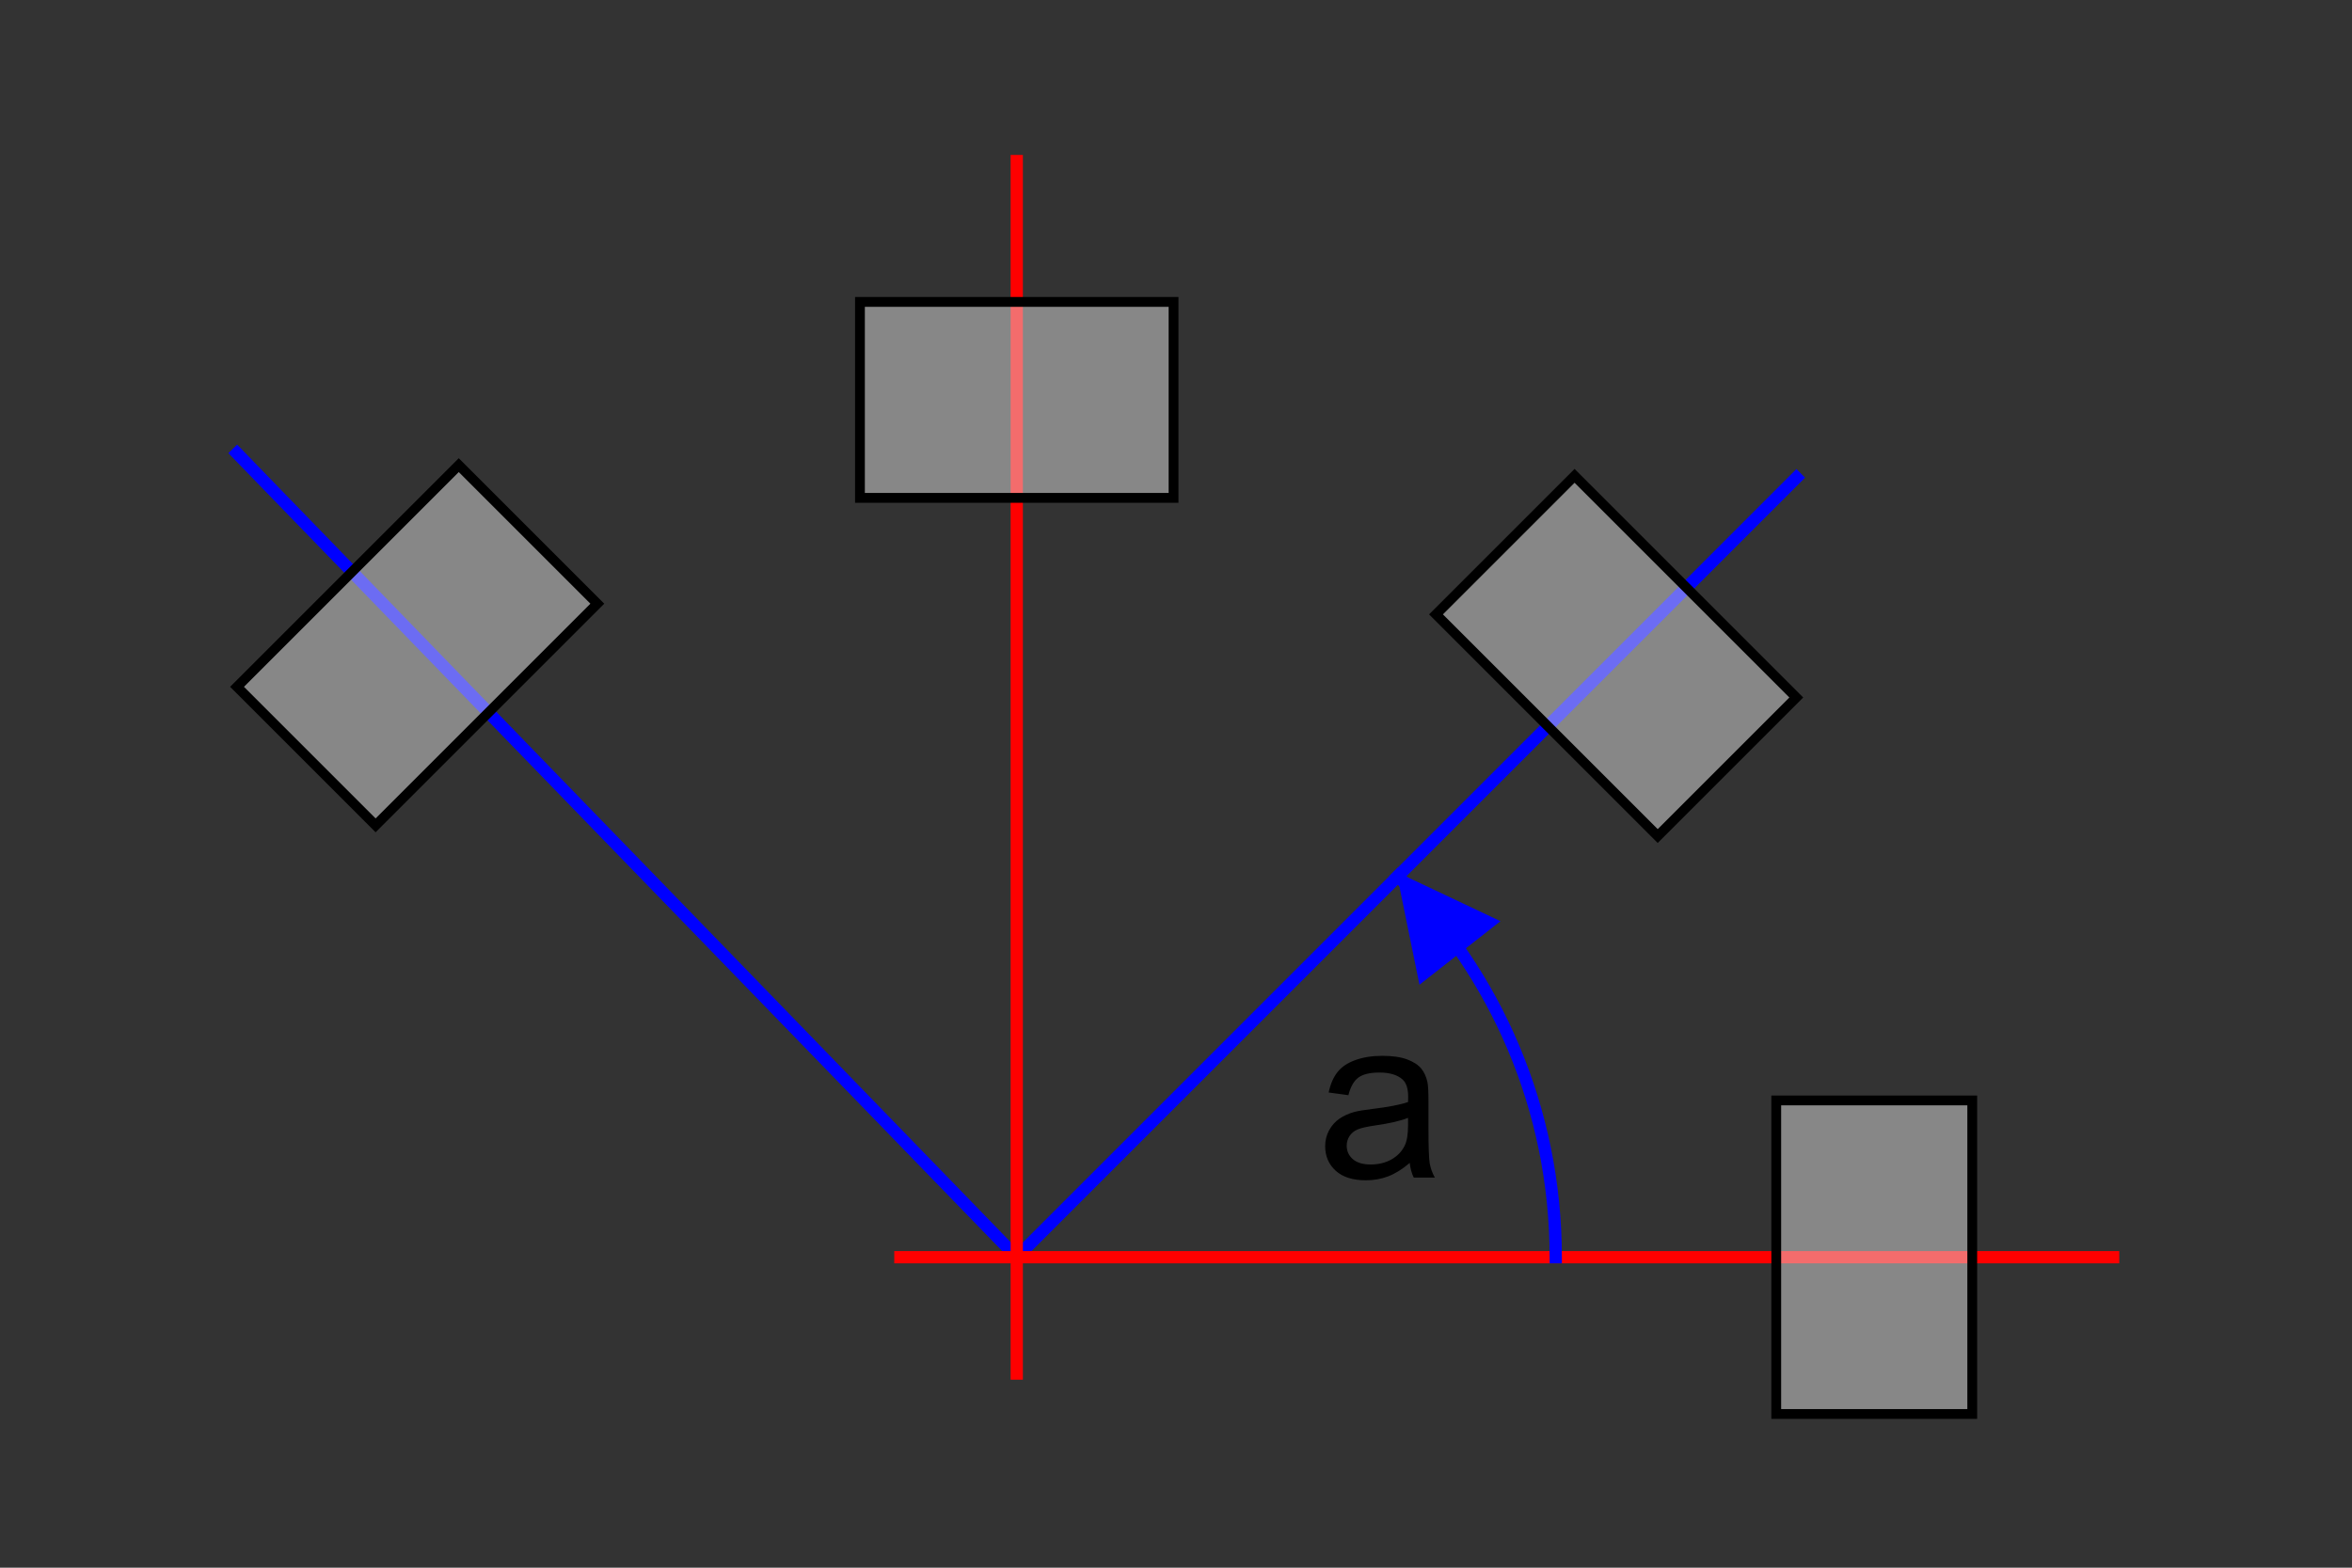<?xml version="1.0" encoding="UTF-8" standalone="no"?>
<svg
   xmlns:dc="http://purl.org/dc/elements/1.1/"
   xmlns:cc="http://creativecommons.org/ns#"
   xmlns:rdf="http://www.w3.org/1999/02/22-rdf-syntax-ns#"
   xmlns:svg="http://www.w3.org/2000/svg"
   xmlns="http://www.w3.org/2000/svg"
   xmlns:sodipodi="http://sodipodi.sourceforge.net/DTD/sodipodi-0.dtd"
   xmlns:inkscape="http://www.inkscape.org/namespaces/inkscape"
   width="1536"
   height="1024"
   id="svg4476"
   version="1.1"
   inkscape:version="0.48.2 r9819"
   sodipodi:docname="RotateDialog.svg">
  <rect width="100%" height="100%" fill="#333333" stroke="none"/>
  <sodipodi:namedview
     pagecolor="#ffffff"
     bordercolor="#666666"
     borderopacity="1"
     objecttolerance="10"
     gridtolerance="10"
     guidetolerance="10"
     inkscape:pageopacity="0"
     inkscape:pageshadow="2"
     inkscape:window-width="640"
     inkscape:window-height="480"
     id="namedview4516"
     showgrid="false"
     inkscape:zoom="0.21875"
     inkscape:cx="768"
     inkscape:cy="512"
     inkscape:window-x="0"
     inkscape:window-y="0"
     inkscape:window-maximized="0"
     inkscape:current-layer="svg4476" />
  <defs
     id="defs4478" />
  <g
     stroke-width="8"
     id="g4480">
    <g
       fill="#fff"
       stroke="#00f"
       color="#000"
       id="g4482">
      <path
         d="m1176,309.2-512,512"
         id="path4484" />
      <path
         d="m152,293.2 512,528"
         id="path4486" />
    </g>
    <g
       fill="none"
       stroke="#f00"
       id="g4488">
      <path
         d="m664,101.2 0,800"
         id="path4490" />
      <path
         d="m1384,821.2-800,0"
         id="path4492" />
    </g>
  </g>
  <g
     color="#000"
     id="g4494">
    <g
       stroke-linecap="square"
       id="g4496">
      <path
         fill="#e6e6e6"
         stroke="#000"
         fill-opacity=".471"
         stroke-width="6.4"
         d="m1160,718.8h128v204.8h-128z"
         id="path4498" />
      <path
         fill="none"
         stroke="#00f"
         stroke-width="8"
         d="m912.902,572.298c63.7,63.7 103.098,151.7 103.098,248.902"
         id="path4500" />
      <g
         fill="#e6e6e6"
         stroke="#000"
         fill-opacity=".471"
         stroke-width="6.4"
         id="g4502">
        <path
           d="m379.41,947.031h128v204.799h-128z"
           transform="matrix(.707 -.707 .707 .707 0 0)"
           id="path4504" />
        <path
           d="m197.2-766.4h128v204.8h-128z"
           transform="rotate(90)"
           id="path4506" />
        <path
           d="m-554.744,2.994h128v204.8h-128z"
           transform="matrix(-.707 -.707 -.707 .707 0 0)"
           id="path4508" />
      </g>
    </g>
    <path
       fill="#00f"
       stroke="#00f"
       stroke-width="6.365"
       d="m916.353,575.163 12.739,62.362 44.795-35.136-57.533-27.227z"
       id="path4510" />
  </g>
  <g
     style="font-size:140px;text-align:start;line-height:125%;letter-spacing:0;word-spacing:0;font-family:Sans"
     id="text4512">
    <path
       d="M 920.645,759.605 C 915.762,763.756 911.05,766.685 906.509,768.394 902.017,770.103 897.183,770.958 892.007,770.958 883.462,770.958 876.895,768.883 872.305,764.732 867.715,760.533 865.42,755.186 865.42,748.692 865.42,744.884 866.274,741.417 867.983,738.292 869.741,735.118 872.012,732.579 874.795,730.675 877.627,728.77 880.801,727.33 884.316,726.353 886.904,725.67 890.811,725.011 896.035,724.376 906.68,723.106 914.517,721.593 919.546,719.835 919.595,718.028 919.619,716.881 919.619,716.392 919.619,711.021 918.374,707.237 915.884,705.04 912.515,702.061 907.51,700.572 900.869,700.572 894.668,700.572 890.078,701.671 887.1,703.868 884.17,706.016 881.997,709.849 880.581,715.367 L 867.69,713.609 C 868.862,708.092 870.791,703.648 873.477,700.279 876.162,696.861 880.044,694.249 885.122,692.442 890.2,690.587 896.084,689.659 902.773,689.659 909.414,689.659 914.81,690.44 918.96,692.003 923.11,693.565 926.162,695.543 928.115,697.935 930.068,700.279 931.435,703.258 932.217,706.871 932.656,709.117 932.876,713.17 932.876,719.029 L 932.876,736.607 C 932.876,748.863 933.144,756.627 933.682,759.898 934.268,763.121 935.391,766.221 937.051,769.2 L 923.281,769.2 C 921.914,766.466 921.035,763.267 920.645,759.605 M 919.546,730.162 C 914.761,732.115 907.583,733.775 898.013,735.142 892.593,735.924 888.76,736.803 886.514,737.779 884.268,738.756 882.534,740.196 881.313,742.1 880.093,743.956 879.482,746.031 879.482,748.326 879.482,751.842 880.801,754.771 883.438,757.115 886.123,759.459 890.029,760.631 895.156,760.631 900.234,760.631 904.751,759.532 908.706,757.335 912.661,755.089 915.566,752.037 917.422,748.179 918.838,745.201 919.546,740.806 919.546,734.996 L 919.546,730.162"
       style="font-size:150px;font-family:Arial"
       id="path4986" />
  </g>
</svg>
